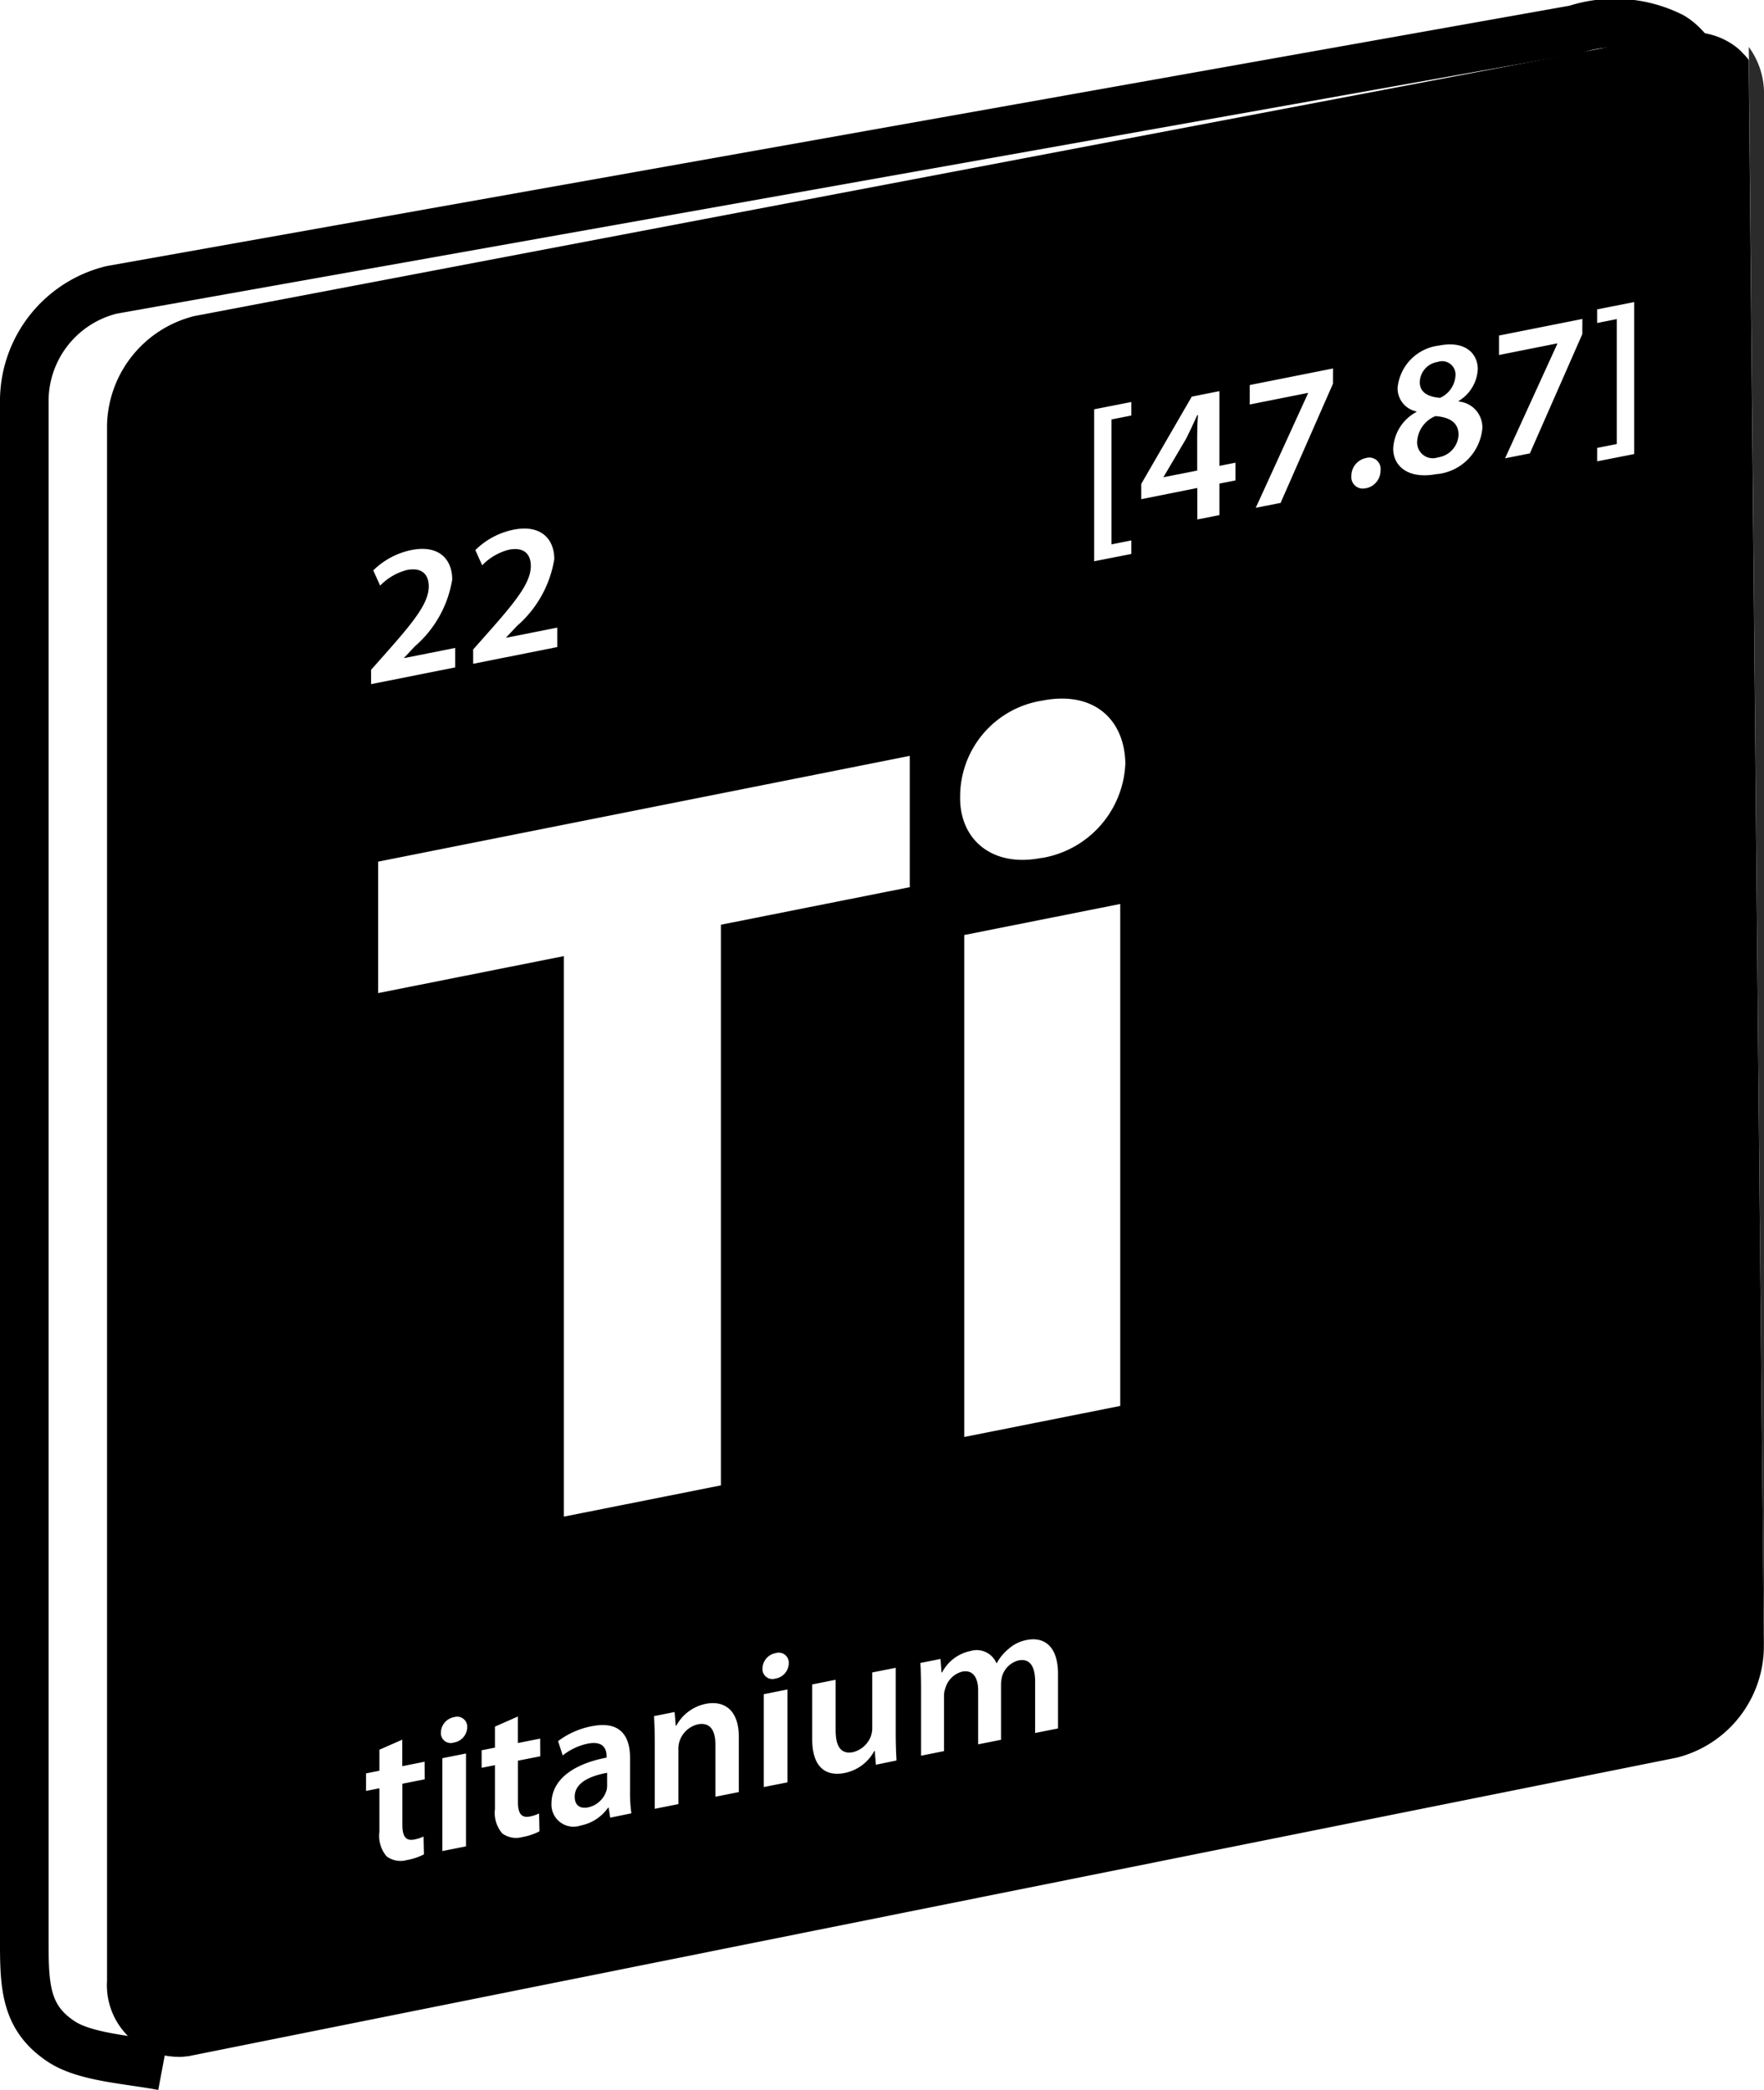 <svg xmlns="http://www.w3.org/2000/svg" width="72.589" height="85.972" viewBox="0 0 72.589 85.972">
  <g id="Group_33" data-name="Group 33" transform="translate(-1352.93 -157.374)">
    <path id="Path_54" data-name="Path 54" d="M1425.519,161.293v63.4a4.735,4.735,0,0,1-3.6,4.5l-60.985,12.184a.854.854,0,0,1-.15.019l61.135-12.259a4.734,4.734,0,0,0,3.59-4.5l-.617-65.332A3.223,3.223,0,0,1,1425.519,161.293Z" fill="#2b2b2b"/>
    <path id="Path_55" data-name="Path 55" d="M1360.588,200.358a.7.7,0,0,0,.2-.028l-.131.028C1360.635,200.358,1360.606,200.367,1360.588,200.358Z" fill="#2b2b2b"/>
    <path id="Path_56" data-name="Path 56" d="M1359.627,242.363c-1.44-.271-3.172-.356-4.163-1-1.44-.944-1.534-2.179-1.534-4V173.785a4.712,4.712,0,0,1,3.6-4.488l60.228-10.716a5.237,5.237,0,0,1,3.955.29c1.15.664,1.654,2.575,2.28,3.164" fill="none" stroke="#000" stroke-miterlimit="10" stroke-width="2"/>
    <g id="Group_32" data-name="Group 32">
      <path id="Path_57" data-name="Path 57" d="M1412,174.491a1.2,1.2,0,0,0-.753,1.044.645.645,0,0,0,.855.654.985.985,0,0,0,.848-.93C1412.948,174.741,1412.564,174.535,1412,174.491Z"/>
      <path id="Path_58" data-name="Path 58" d="M1412.187,173.74a1.068,1.068,0,0,0,.635-.9.55.55,0,0,0-.729-.577.859.859,0,0,0-.738.837C1411.355,173.521,1411.7,173.7,1412.187,173.74Z"/>
      <path id="Path_59" data-name="Path 59" d="M1401.747,175.407l-.934,1.583-.008.016,1.39-.276v-1.388c0-.29.008-.59.032-.892l-.032.006C1402.038,174.809,1401.9,175.094,1401.747,175.407Z"/>
      <path id="Path_60" data-name="Path 60" d="M1424.892,159.845a1.889,1.889,0,0,0-.234-.271,1.64,1.64,0,0,0-.187-.187,2.919,2.919,0,0,0-2.552-.608l-60.985,11.595a4.732,4.732,0,0,0-3.6,4.5v63.987a2.951,2.951,0,0,0,2.225,3.039c.122.028.243.046.365.065h.028a2.567,2.567,0,0,0,.262.019,1.65,1.65,0,0,0,.374-.019.7.7,0,0,0,.2-.028l61.135-12.259a4.734,4.734,0,0,0,3.59-4.5ZM1372.4,184.092l.6-.677c1.2-1.353,1.765-2.077,1.774-2.753,0-.455-.243-.806-.911-.673a2.325,2.325,0,0,0-1.091.64l-.282-.627a3.127,3.127,0,0,1,1.569-.838c1.13-.224,1.68.38,1.68,1.212a4.626,4.626,0,0,1-1.531,2.744l-.447.473v.016l2.1-.417v.8l-3.46.688Zm-4.2.836.6-.677c1.2-1.352,1.767-2.076,1.774-2.753,0-.454-.244-.806-.91-.674a2.353,2.353,0,0,0-1.091.641l-.283-.627a3.138,3.138,0,0,1,1.57-.838c1.13-.225,1.679.381,1.679,1.212a4.61,4.61,0,0,1-1.531,2.744l-.446.473v.016l2.1-.417v.8l-3.461.689Zm2.206,45.64-.918.182v1.686c0,.462.125.681.493.608a1.636,1.636,0,0,0,.378-.123l.015.734a2.4,2.4,0,0,1-.7.234.968.968,0,0,1-.832-.148,1.3,1.3,0,0,1-.3-1.009v-1.795l-.549.109v-.722l.549-.109v-.864l.942-.414v1.091l.918-.183Zm1.7,2.758-.974.194V229.7l.974-.194Zm-.5-4.27a.406.406,0,0,1-.533-.412.657.657,0,0,1,.541-.633.414.414,0,0,1,.542.418A.652.652,0,0,1,1371.6,229.056Zm3.555.565-.918.181v1.687c0,.463.126.681.494.608a1.553,1.553,0,0,0,.376-.123l.016.734a2.422,2.422,0,0,1-.7.234.965.965,0,0,1-.831-.148,1.3,1.3,0,0,1-.3-1.008v-1.8l-.549.109v-.721l.549-.11V228.4l.942-.415v1.091l.918-.183Zm2.879,2.525-.063-.411-.024,0a1.8,1.8,0,0,1-1.13.734.908.908,0,0,1-1.2-.9c0-.964.856-1.621,2.267-1.894v-.062c0-.252-.1-.646-.777-.512a2.46,2.46,0,0,0-1.028.486l-.189-.59a3.316,3.316,0,0,1,1.381-.612c1.226-.244,1.579.463,1.579,1.294v1.38a5.934,5.934,0,0,0,.055.908Zm5.293-1.053-.965.192v-2.157c0-.549-.2-.924-.729-.82a1.056,1.056,0,0,0-.753.714,1.039,1.039,0,0,0-.04.322v2.244l-.973.193V229.1c0-.44-.008-.807-.031-1.131l.847-.169.047.563.024,0a1.774,1.774,0,0,1,1.216-.9c.668-.133,1.357.162,1.357,1.371Zm2-.4-.973.194v-3.82l.973-.194Zm-.494-4.27a.407.407,0,0,1-.533-.412.658.658,0,0,1,.541-.634.414.414,0,0,1,.541.419A.652.652,0,0,1,1384.838,226.425Zm4.134,3.546-.047-.571-.016,0a1.781,1.781,0,0,1-1.224.91c-.7.139-1.334-.15-1.334-1.4v-2.243l.965-.192v2.078c0,.636.2,1,.714.9a1.058,1.058,0,0,0,.738-.664.979.979,0,0,0,.055-.308v-2.307l.965-.191v2.674c0,.455.015.828.032,1.139Zm1.394-36.1-7.772,1.545v23.063l-6.461,1.285V196.705l-7.644,1.521v-5.407l21.877-4.351Zm6.1,34.607-.941.187v-2.11c0-.635-.22-.968-.683-.876a.955.955,0,0,0-.674.644,1.532,1.532,0,0,0-.047.331v2.29l-.941.187v-2.212c0-.533-.213-.867-.661-.778a.982.982,0,0,0-.69.686.914.914,0,0,0-.054.324v2.259l-.943.188v-2.683c0-.439-.007-.806-.031-1.131l.831-.165.04.556.023,0a1.706,1.706,0,0,1,1.178-.885.883.883,0,0,1,1.059.5l.016,0a1.953,1.953,0,0,1,.47-.573,1.557,1.557,0,0,1,.769-.38c.637-.126,1.279.177,1.279,1.4Zm2.561-13.267-6.419,1.277V195.837l6.419-1.277Zm-3.252-22.542c-2.027.4-3.378-.765-3.336-2.547a3.993,3.993,0,0,1,3.378-3.925c2.07-.411,3.379.723,3.421,2.573A4.113,4.113,0,0,1,1395.772,192.673Zm3.708-18.2-.816.162v5.139l.816-.163v.557l-1.529.3v-6.251l1.529-.3Zm4.284,2.67-.658.13v1.295l-.911.181v-1.295l-2.307.46v-.628l2.079-3.59,1.139-.226v3.074l.658-.13Zm4.016-3.983-2.158,4.908-1.021.2,2.152-4.711v-.015l-2.4.477v-.8l3.429-.682Zm1.355,4.3a.471.471,0,0,1-.6-.5.747.747,0,0,1,.6-.737.464.464,0,0,1,.6.5A.74.74,0,0,1,1409.135,177.46Zm2.934-.583c-1.193.237-1.812-.322-1.812-1.036a1.8,1.8,0,0,1,.957-1.515V174.3a.973.973,0,0,1-.777-.976,1.94,1.94,0,0,1,1.7-1.734c1.1-.219,1.6.341,1.6.969a1.623,1.623,0,0,1-.784,1.308v.024a1.069,1.069,0,0,1,.973,1.093A2.085,2.085,0,0,1,1412.069,176.877Zm5.969-5.752-2.158,4.907-1.02.2,2.151-4.711v-.016l-2.4.478v-.8l3.429-.682Zm2.134,4.933-1.523.3V175.8l.808-.161V170.5l-.808.161V170.1l1.523-.3Z"/>
      <path id="Path_61" data-name="Path 61" d="M1376.579,231.283c0,.377.243.5.549.44a1.012,1.012,0,0,0,.753-.676.736.736,0,0,0,.032-.218V230.3C1377.231,230.424,1376.579,230.7,1376.579,231.283Z"/>
    </g>
  </g>
</svg>
